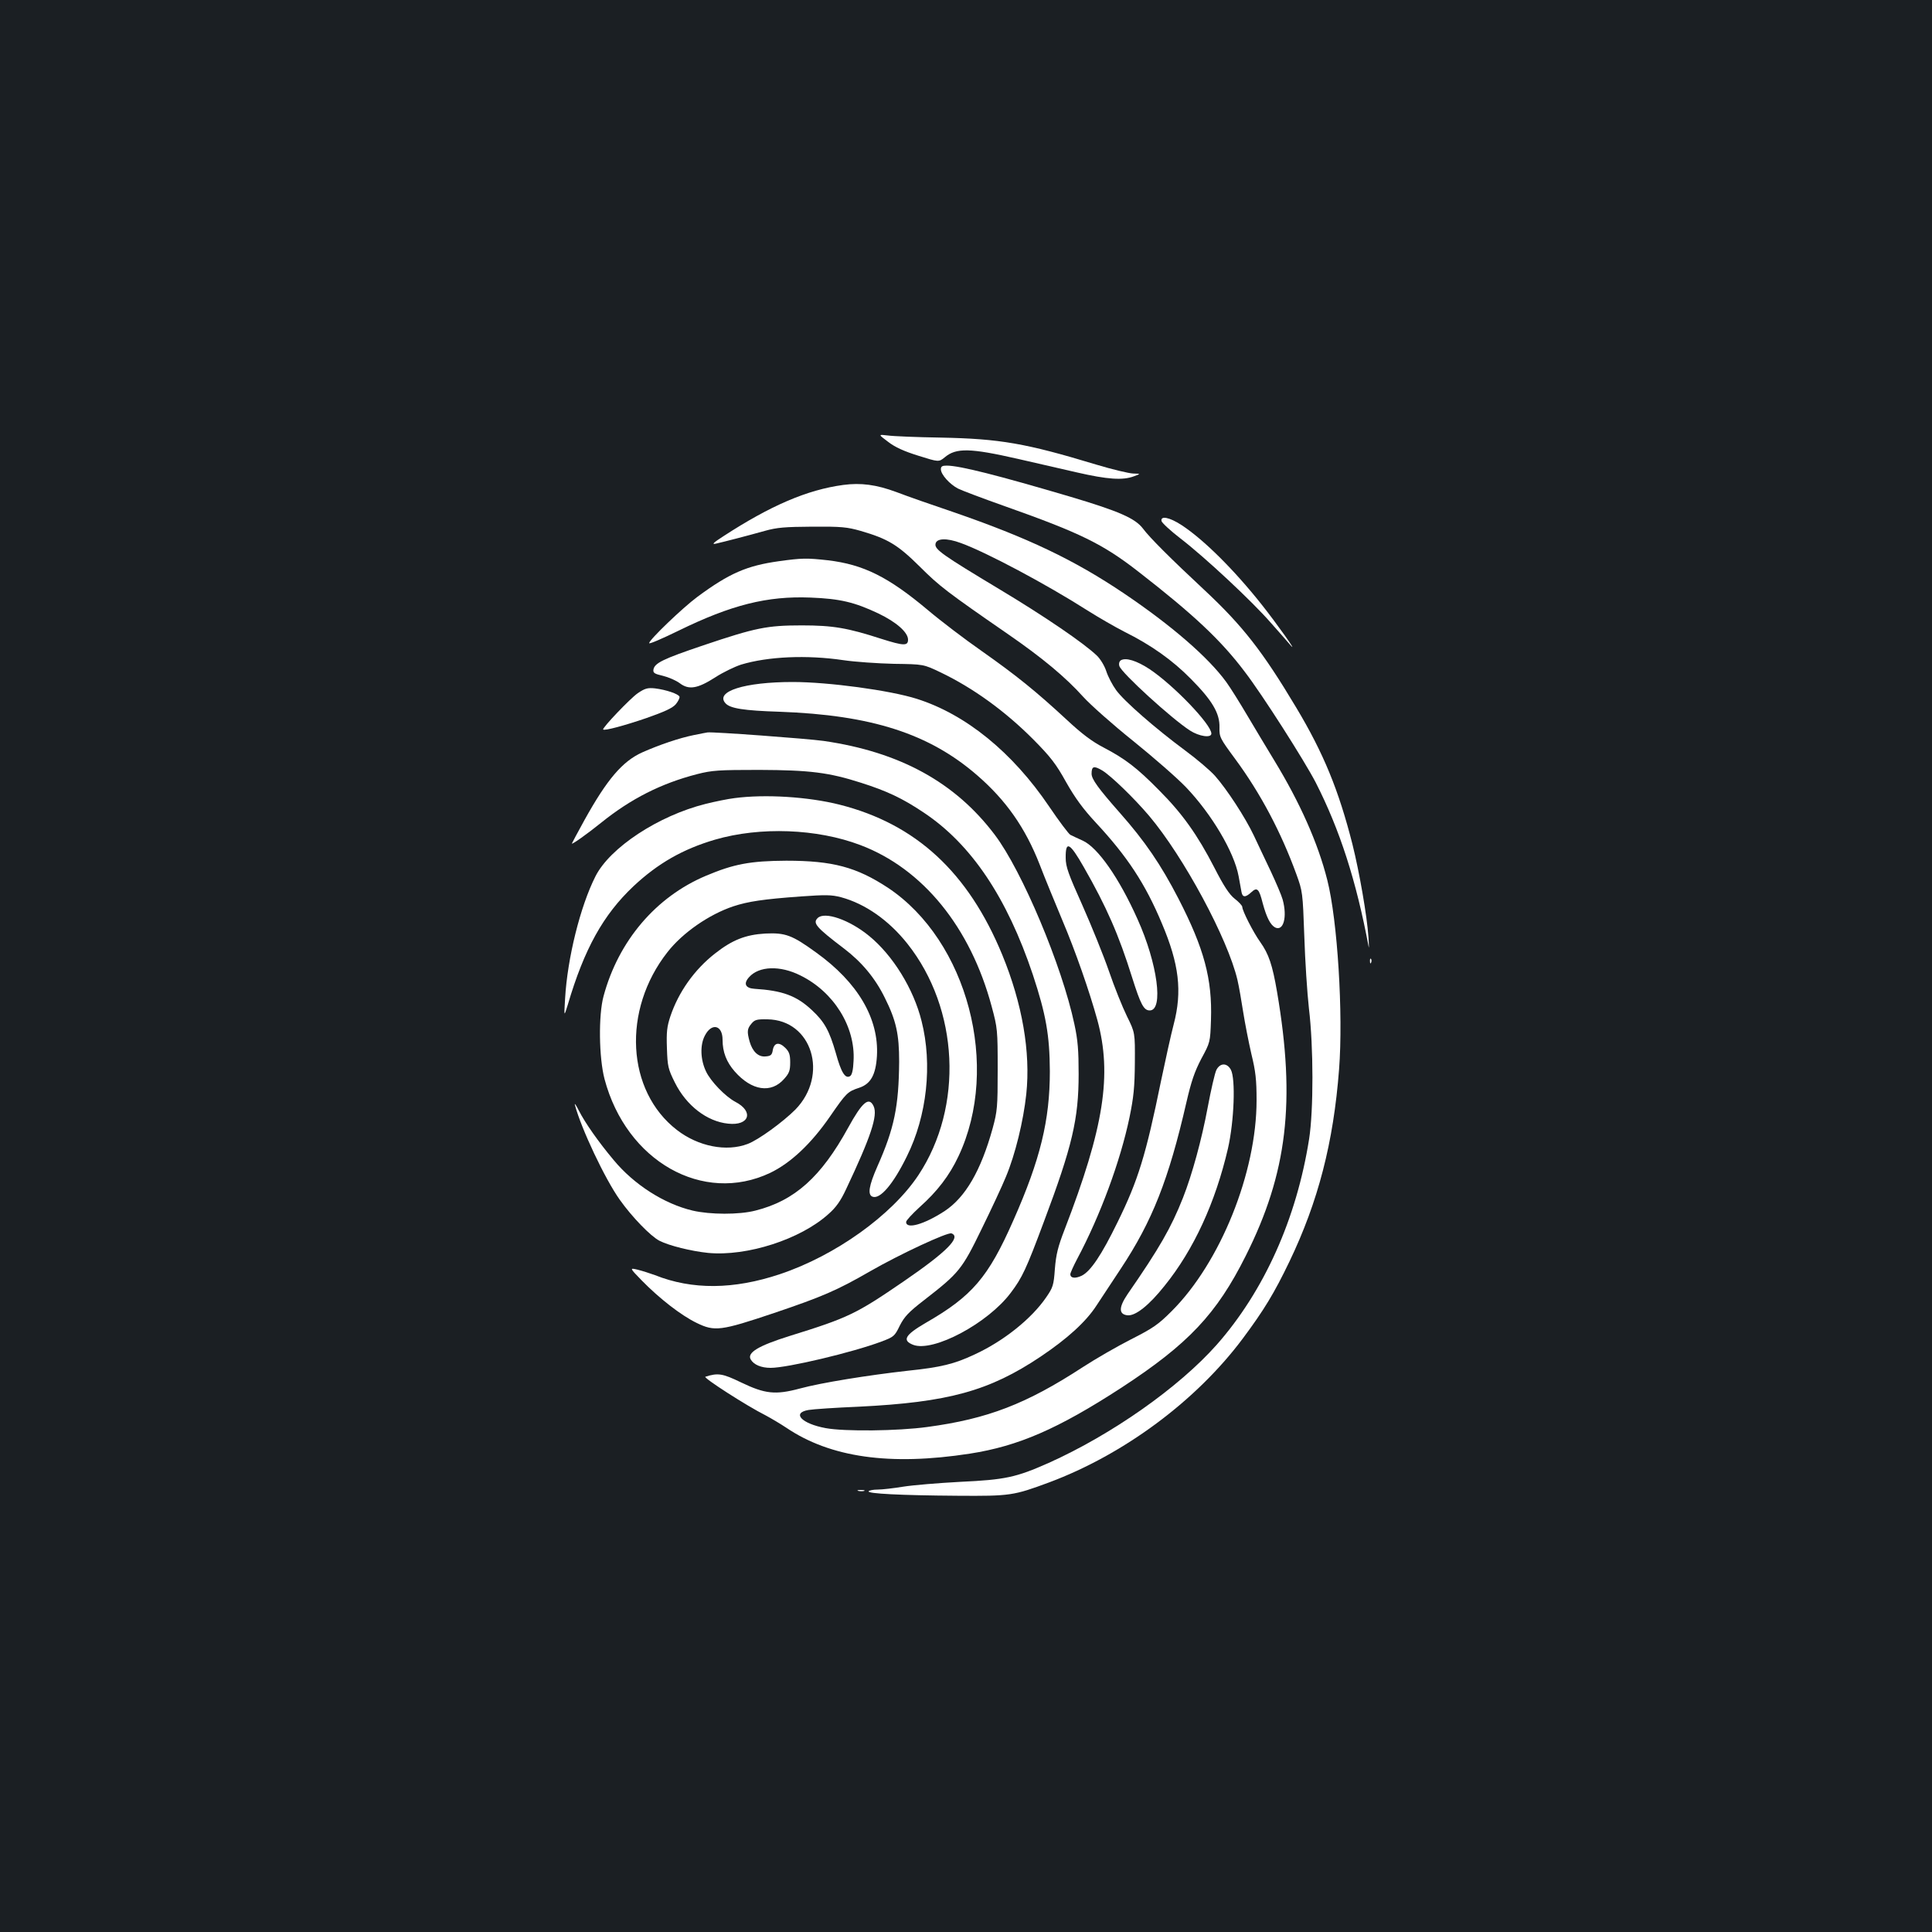 <?xml version="1.0" standalone="no"?>
<!DOCTYPE svg PUBLIC "-//W3C//DTD SVG 20010904//EN"
 "http://www.w3.org/TR/2001/REC-SVG-20010904/DTD/svg10.dtd">
<svg version="1.0" xmlns="http://www.w3.org/2000/svg"
 width="1000pt" height="1000pt" viewBox="0 0 1000 1000"
 preserveAspectRatio="xMidYMid meet">
<rect width="100%" height="100%" fill="#1b1f23"/>
<g transform="translate(0,1000) scale(0.1,-0.1)"
fill="#ffffff" stroke="none">
<path d="M4597 7713 c36 -28 83 -49 157 -72 105 -33 105 -33 136 -8 59 50 132
48 378 -8 83 -19 221 -51 305 -70 161 -37 239 -42 297 -20 35 13 35 13 -5 14
-22 1 -107 21 -190 46 -366 111 -500 134 -805 140 -124 2 -247 7 -275 11 -50
6 -50 6 2 -33z"/>
<path d="M4870 7571 c0 -27 46 -78 89 -100 20 -10 126 -50 236 -89 396 -140
513 -197 700 -343 283 -220 424 -352 547 -515 93 -121 310 -462 368 -574 125
-245 210 -509 274 -850 2 -14 2 9 -1 50 -7 108 -47 337 -83 481 -71 279 -149
470 -291 707 -174 291 -277 423 -475 608 -176 164 -284 272 -318 318 -40 53
-124 90 -376 165 -376 111 -573 161 -640 161 -23 0 -30 -4 -30 -19z"/>
<path d="M4365 7490 c-187 -25 -377 -107 -620 -265 -53 -34 -63 -44 -40 -39
44 10 164 41 253 66 64 18 105 21 247 22 150 1 180 -2 250 -22 141 -41 192
-72 306 -185 101 -101 142 -132 453 -347 183 -126 303 -227 392 -326 38 -42
154 -145 259 -229 104 -84 227 -191 273 -239 133 -139 250 -336 273 -461 6
-33 13 -70 15 -82 5 -29 21 -29 51 -1 30 28 40 18 59 -58 20 -73 39 -110 63
-124 44 -23 65 53 40 144 -6 22 -34 87 -61 145 -28 58 -67 142 -88 186 -45 95
-140 240 -201 309 -24 27 -93 86 -154 131 -154 114 -317 256 -358 313 -19 26
-42 70 -51 98 -9 28 -31 64 -49 81 -68 65 -272 204 -502 342 -298 179 -337
207 -333 235 4 30 57 33 132 5 130 -47 440 -212 652 -347 60 -38 147 -88 194
-112 137 -68 249 -147 345 -245 109 -110 149 -177 147 -250 -1 -50 2 -56 81
-163 132 -179 238 -380 317 -597 32 -88 33 -94 41 -320 4 -126 15 -295 24
-375 24 -199 24 -527 1 -675 -65 -413 -233 -787 -478 -1065 -197 -222 -543
-465 -870 -612 -169 -75 -224 -87 -458 -98 -113 -6 -245 -17 -295 -25 -49 -8
-109 -15 -132 -15 -23 0 -44 -4 -47 -9 -8 -12 166 -21 459 -23 276 -2 291 1
475 69 388 145 762 423 1002 744 111 149 163 235 242 399 149 311 228 616 257
995 22 286 -8 772 -61 980 -48 191 -141 400 -275 620 -37 61 -99 164 -138 230
-39 66 -88 145 -110 175 -93 128 -284 293 -527 457 -261 176 -501 290 -890
424 -107 36 -238 82 -290 102 -105 39 -185 49 -275 37z"/>
<path d="M6012 7303 c2 -9 46 -50 98 -90 125 -96 371 -325 469 -438 44 -49 89
-101 101 -115 43 -49 -75 117 -149 210 -145 183 -302 338 -415 412 -63 41
-110 50 -104 21z"/>
<path d="M4030 7095 c-164 -23 -255 -62 -420 -184 -77 -57 -250 -223 -250
-240 0 -6 69 24 153 65 272 133 458 180 682 171 154 -6 228 -24 351 -82 94
-45 154 -98 154 -136 0 -33 -23 -32 -137 4 -176 57 -251 70 -413 70 -180 0
-239 -12 -509 -103 -210 -71 -254 -92 -259 -127 -2 -16 6 -21 49 -31 29 -7 68
-24 87 -38 47 -36 92 -29 184 30 40 26 100 55 134 66 139 42 340 51 529 23 61
-9 179 -17 263 -19 152 -2 152 -2 240 -44 169 -81 335 -201 482 -349 87 -88
116 -125 168 -219 47 -83 88 -139 154 -210 162 -174 256 -316 342 -522 89
-210 106 -351 61 -522 -14 -53 -43 -185 -66 -295 -78 -382 -118 -512 -224
-728 -84 -172 -140 -255 -186 -278 -34 -16 -59 -13 -59 8 0 6 16 42 35 78 121
227 224 508 271 732 22 107 27 158 28 285 1 155 1 155 -41 240 -23 47 -65 151
-93 233 -28 81 -90 234 -137 340 -73 163 -87 200 -87 247 -1 91 21 79 93 -47
118 -206 182 -352 251 -573 44 -139 60 -170 91 -170 73 0 40 244 -63 472 -95
213 -206 372 -284 407 -27 12 -56 26 -64 30 -8 4 -58 70 -110 147 -190 281
-432 477 -685 557 -139 44 -457 87 -642 87 -250 0 -403 -49 -348 -110 24 -27
95 -38 280 -44 475 -17 774 -113 1023 -329 150 -130 249 -272 323 -461 27 -71
81 -201 118 -290 67 -158 140 -367 181 -516 77 -283 34 -556 -170 -1085 -34
-88 -44 -128 -50 -203 -6 -85 -10 -96 -45 -147 -76 -111 -220 -226 -369 -295
-106 -50 -175 -67 -348 -85 -205 -23 -448 -62 -558 -92 -127 -34 -180 -28
-305 32 -95 46 -119 50 -184 29 -14 -4 214 -151 312 -200 28 -15 77 -44 107
-64 228 -154 536 -198 950 -134 251 39 456 128 784 341 346 226 493 381 644
683 215 428 259 798 162 1366 -24 140 -43 196 -87 258 -36 50 -93 162 -93 182
0 6 -17 25 -39 42 -28 22 -57 66 -106 162 -87 169 -166 280 -286 400 -114 116
-176 163 -287 221 -60 31 -114 72 -190 143 -162 150 -263 231 -439 355 -89 62
-215 158 -280 213 -205 172 -333 236 -518 258 -109 12 -133 12 -255 -5z m1677
-1084 c46 -29 163 -142 241 -234 179 -212 407 -636 457 -849 8 -34 21 -110 30
-168 9 -57 28 -154 42 -215 22 -90 27 -133 27 -240 0 -374 -187 -839 -439
-1091 -70 -70 -96 -88 -210 -146 -71 -36 -184 -101 -250 -144 -293 -191 -493
-268 -805 -310 -153 -21 -428 -24 -526 -6 -125 23 -178 79 -89 94 22 4 139 12
260 17 464 23 675 81 941 259 140 94 235 181 289 264 26 40 83 126 126 191
163 246 248 461 340 862 25 108 42 158 77 225 46 85 46 85 50 201 7 211 -35
369 -169 629 -91 176 -173 296 -302 442 -112 127 -147 175 -147 203 0 40 12
43 57 16z"/>
<path d="M6296 4462 c-8 -16 -28 -103 -45 -194 -31 -166 -80 -346 -128 -468
-62 -156 -121 -259 -287 -499 -46 -68 -46 -104 0 -109 41 -4 111 51 192 153
151 187 263 431 328 711 32 141 40 360 15 407 -20 37 -56 36 -75 -1z"/>
<path d="M5801 6582 c-8 -6 -11 -18 -7 -30 12 -36 269 -271 365 -333 48 -31
111 -40 111 -16 0 47 -195 250 -319 333 -68 45 -125 62 -150 46z"/>
<path d="M3301 6412 c-38 -26 -186 -181 -179 -188 8 -7 109 20 223 59 94 33
136 52 153 72 12 15 21 32 19 39 -5 14 -69 36 -127 43 -38 4 -52 0 -89 -25z"/>
<path d="M3590 6195 c-74 -15 -177 -50 -265 -89 -103 -46 -183 -140 -300 -351
-36 -65 -65 -120 -65 -121 0 -7 80 50 152 108 154 124 310 203 496 251 78 20
112 22 322 22 261 -1 360 -13 528 -67 132 -42 213 -80 322 -153 247 -164 432
-440 566 -840 68 -206 87 -313 88 -500 0 -253 -49 -456 -189 -772 -130 -295
-213 -392 -455 -531 -106 -62 -122 -90 -63 -113 104 -39 387 112 505 270 59
78 80 123 171 367 147 391 180 532 180 764 0 123 -4 176 -22 259 -64 302 -271
794 -412 980 -205 272 -492 429 -886 486 -86 12 -574 48 -601 44 -4 0 -36 -7
-72 -14z"/>
<path d="M3802 5869 c-34 -4 -102 -18 -150 -30 -244 -61 -495 -226 -570 -375
-79 -156 -145 -424 -157 -631 -6 -98 -6 -98 14 -33 85 288 183 465 340 613
126 118 255 192 422 241 234 68 528 57 752 -28 323 -122 570 -425 680 -836 30
-111 31 -122 31 -325 0 -196 -2 -216 -26 -305 -61 -220 -141 -357 -248 -428
-107 -70 -200 -96 -200 -57 0 8 32 42 70 77 91 81 154 163 201 263 219 464 47
1116 -365 1390 -163 107 -286 140 -526 140 -186 -1 -272 -17 -416 -78 -259
-109 -453 -337 -530 -623 -27 -99 -24 -318 5 -429 113 -426 510 -650 857 -486
106 51 212 150 310 292 85 123 91 129 152 149 59 20 85 67 91 164 11 194 -99
381 -315 536 -124 90 -159 103 -263 98 -102 -6 -171 -33 -261 -104 -106 -83
-188 -199 -230 -324 -18 -54 -21 -82 -18 -166 3 -93 6 -107 41 -177 59 -119
166 -202 276 -213 110 -12 134 63 37 113 -51 27 -128 106 -152 158 -29 61 -31
136 -6 184 35 69 92 56 92 -21 0 -63 20 -115 63 -164 88 -100 189 -115 256
-38 26 29 31 43 31 85 0 40 -5 55 -25 75 -32 32 -58 28 -65 -11 -4 -25 -10
-31 -37 -33 -38 -4 -68 25 -83 77 -14 51 -13 66 9 92 17 21 28 24 83 23 231
-3 319 -288 145 -467 -64 -64 -191 -157 -247 -178 -110 -42 -256 -13 -366 72
-262 202 -285 621 -49 921 78 100 215 195 341 237 76 25 155 37 349 51 128 9
158 9 208 -4 126 -34 248 -120 344 -241 267 -337 291 -843 57 -1197 -138 -208
-430 -417 -717 -513 -239 -80 -454 -82 -647 -5 -25 9 -65 22 -89 28 -43 10
-43 10 20 -55 93 -95 204 -181 284 -220 94 -46 125 -42 402 51 251 85 325 117
497 216 153 88 402 204 421 196 51 -19 -24 -95 -247 -248 -247 -169 -285 -188
-591 -283 -163 -51 -222 -87 -201 -122 16 -27 54 -43 103 -43 87 0 424 80 573
136 64 24 69 28 95 82 24 47 45 70 128 134 179 139 194 157 296 367 50 102
107 224 126 271 48 115 90 287 105 427 23 218 -21 469 -124 720 -176 428 -447
678 -842 778 -162 41 -386 55 -544 34z m341 -918 c173 -85 285 -266 275 -442
-2 -47 -8 -73 -18 -79 -25 -15 -46 18 -74 120 -33 114 -58 161 -124 222 -79
74 -152 101 -297 110 -47 3 -58 27 -28 60 51 58 161 62 266 9z"/>
<path d="M4232 5248 c-26 -26 -9 -47 137 -158 92 -70 161 -153 211 -255 59
-118 74 -189 74 -330 -2 -232 -25 -345 -113 -543 -44 -100 -51 -146 -25 -156
39 -15 107 64 178 209 104 209 133 476 76 700 -41 166 -149 341 -272 441 -101
83 -230 128 -266 92z"/>
<path d="M7091 5024 c0 -11 3 -14 6 -6 3 7 2 16 -1 19 -3 4 -6 -2 -5 -13z"/>
<path d="M2976 4280 c32 -121 155 -382 232 -490 63 -89 159 -188 205 -212 51
-26 165 -54 252 -63 201 -19 478 70 623 201 39 34 63 68 91 128 129 273 165
382 143 430 -24 52 -59 22 -132 -111 -140 -255 -277 -378 -480 -429 -85 -22
-235 -21 -325 0 -148 35 -304 135 -409 262 -79 94 -148 193 -179 254 -15 30
-25 44 -21 30z"/>
<path d="M4443 2283 c9 -2 23 -2 30 0 6 3 -1 5 -18 5 -16 0 -22 -2 -12 -5z"/>
</g>
</svg>
